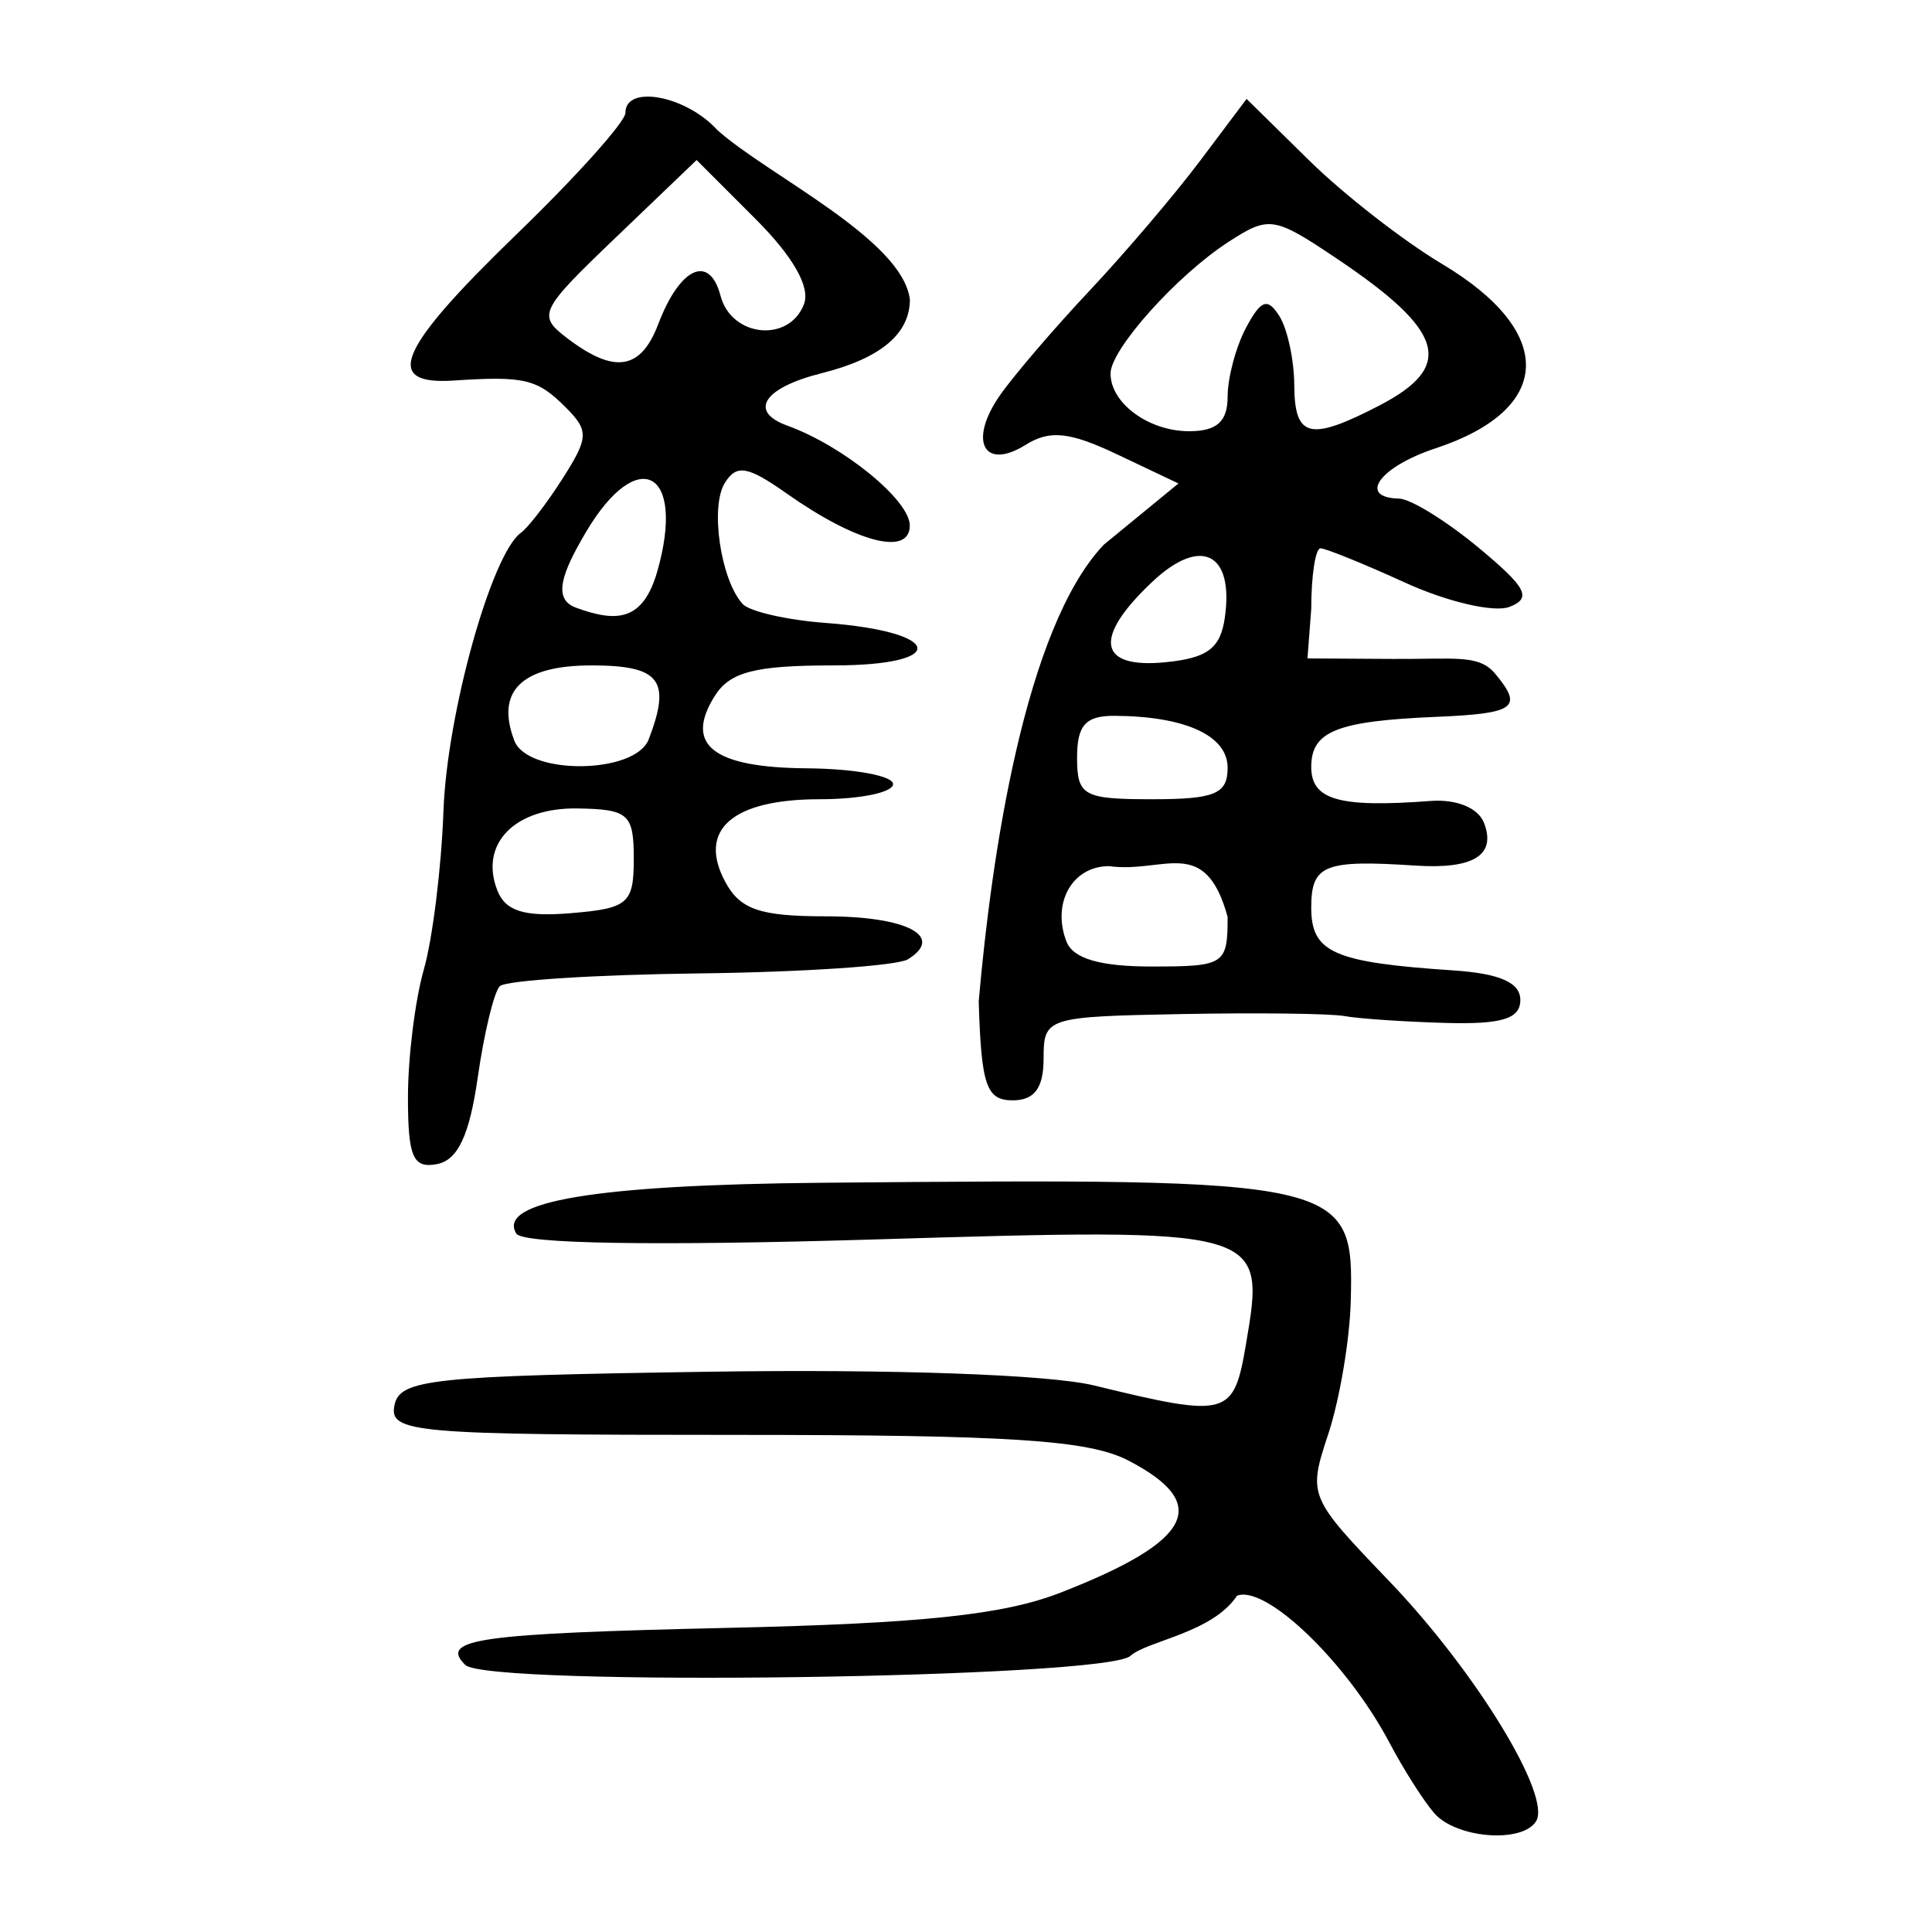 <?xml version="1.0" encoding="UTF-8" standalone="no"?>
<!-- Created with Inkscape (http://www.inkscape.org/) -->

<svg
   xmlns:dc="http://purl.org/dc/elements/1.1/"
   xmlns:cc="http://creativecommons.org/ns#"
   xmlns:rdf="http://www.w3.org/1999/02/22-rdf-syntax-ns#"
   xmlns:svg="http://www.w3.org/2000/svg"
   xmlns="http://www.w3.org/2000/svg"
   xmlns:sodipodi="http://sodipodi.sourceforge.net/DTD/sodipodi-0.dtd"
   xmlns:inkscape="http://www.inkscape.org/namespaces/inkscape"
   width="300"
   height="300"
   viewBox="0 0 300 300"
   id="svg2"
   version="1.1"
   inkscape:version="0.91 r13725"
   sodipodi:docname="雙-seal.svg">
  <defs
     id="defs4" />
  <sodipodi:namedview
     id="base"
     pagecolor="#ffffff"
     bordercolor="#666666"
     borderopacity="1.0"
     inkscape:pageopacity="0.0"
     inkscape:pageshadow="2"
     inkscape:zoom="1.71"
     inkscape:cx="154.25731"
     inkscape:cy="150"
     inkscape:document-units="px"
     inkscape:current-layer="layer1"
     showgrid="false"
     inkscape:window-width="1280"
     inkscape:window-height="751"
     inkscape:window-x="0"
     inkscape:window-y="1"
     inkscape:window-maximized="1"
     units="px" />
  <g
     inkscape:label="Layer 1"
     inkscape:groupmode="layer"
     id="layer1"
     transform="translate(0,-752.362)">
    <path
       style="fill:#000000"
       d="m 222.72,1033.922 c -1.634,-1.865 -4.765,-6.789 -6.958,-10.941 -6.557,-12.413 -19.16,-24.57 -23.676,-22.837 -3.837,5.791 -13.901,6.988 -16.542,9.328 -3.521,3.521 -99.843,4.84 -103.303,1.415 -4.061,-4.02 1.958,-4.868 40.824,-5.751 30.141,-0.685 42.754,-2.019 51.584,-5.457 20.559,-8.003 23.534,-13.814 10.519,-20.545 -6.143,-3.176 -18.295,-3.963 -61.232,-3.963 -49.618,0 -53.504,-0.335 -52.695,-4.546 0.788,-4.102 5.556,-4.615 48.894,-5.261 28.479,-0.424 52.777,0.439 59.709,2.122 20.976,5.093 21.714,4.887 23.666,-6.601 3.03,-17.838 2.876,-17.881 -57.972,-16.055 -33.842,1.015 -54.377,0.678 -55.359,-0.911 -3.095,-5.008 12.387,-7.585 47.452,-7.898 81.59,-0.729 82.608,-0.501 82.113,18.406 -0.157,5.995 -1.724,15.256 -3.481,20.581 -3.174,9.617 -3.11,9.77 9.465,22.886 13.386,13.961 25.232,33.327 22.797,37.267 -2.146,3.472 -12.383,2.67 -15.805,-1.239 z M 63.347,922.746 c 0,-6.186 1.111,-15.119 2.468,-19.852 1.357,-4.733 2.728,-15.813 3.046,-24.624 0.544,-15.065 7.456,-39.886 12.024,-43.176 1.135,-0.817 4.065,-4.634 6.512,-8.481 4.027,-6.332 4.065,-7.378 0.404,-11.039 -4.367,-4.367 -6.375,-4.845 -17.31,-4.124 -11.142,0.735 -8.75,-4.844 9.749,-22.734 9.281,-8.976 16.875,-17.45 16.875,-18.832 0,-4.447 9.438,-2.675 14.286,2.683 7.835,7.012 28.722,16.911 29.888,26.306 -0.021,5.349 -4.568,9.146 -13.693,11.436 -9.033,2.267 -11.432,5.945 -5.321,8.155 8.667,3.134 18.997,11.56 18.997,15.496 0,4.814 -8.284,2.664 -19.1,-4.957 -6.102,-4.299 -7.804,-4.587 -9.633,-1.629 -2.296,3.715 -0.633,15.004 2.763,18.761 1.062,1.175 6.857,2.504 12.878,2.953 18.311,1.366 19.301,6.598 1.249,6.598 -12.216,0 -16.109,1.007 -18.464,4.778 -4.732,7.577 -0.243,11.089 14.316,11.202 7.366,0.057 13.394,1.16 13.394,2.452 0,1.292 -5.117,2.348 -11.371,2.348 -13.586,0 -19.018,4.74 -14.693,12.821 2.3,4.298 5.396,5.361 15.612,5.361 12.589,0 18.53,3.106 12.761,6.672 -1.634,1.01 -16.195,1.995 -32.358,2.19 -16.163,0.195 -30.121,1.089 -31.018,1.986 -0.897,0.897 -2.44,7.284 -3.428,14.193 -1.283,8.966 -3.09,12.811 -6.315,13.432 -3.731,0.718 -4.518,-1.09 -4.518,-10.377 z m 35.066,-37.055 c 0,-6.947 -0.819,-7.672 -8.792,-7.793 -9.675,-0.146 -15.182,5.467 -12.422,12.66 1.262,3.288 4.17,4.202 11.453,3.6 8.894,-0.736 9.762,-1.488 9.762,-8.467 z m 2.32,-18.528 c 3.53,-9.199 1.765,-11.476 -8.895,-11.476 -10.826,0 -14.918,3.997 -11.967,11.689 2.072,5.399 18.774,5.229 20.862,-0.212 z m 1.357,-26.168 c 4.416,-15.615 -3.071,-19.606 -11.127,-5.968 -3.71,6.28 -5.198,10.352 -1.541,11.689 6.28,2.296 10.426,2.206 12.668,-5.721 z m 0.124,-38.305 c 3.359,-8.835 7.959,-10.934 9.665,-4.41 1.685,6.445 10.644,7.359 12.96,1.323 1.02,-2.659 -1.67,-7.389 -7.542,-13.262 l -9.128,-9.128 -12.499,11.976 c -11.991,11.49 -12.295,12.131 -7.475,15.777 7.253,5.487 11.319,4.827 14.019,-2.276 z m 49.764,105.145 c 1.978,-22.737 7.194,-57.982 19.405,-70.881 l 11.609,-9.52 -9.471,-4.494 c -7.428,-3.525 -10.5,-3.851 -14.246,-1.512 -6.547,4.088 -8.955,-0.612 -3.965,-7.737 2.173,-3.102 8.436,-10.409 13.919,-16.239 5.483,-5.83 13.203,-14.904 17.155,-20.165 l 7.186,-9.566 9.729,9.566 c 5.351,5.261 14.629,12.488 20.619,16.06 17.755,10.587 17.322,22.583 -1.034,28.641 -8.663,2.859 -12.131,7.654 -5.637,7.794 1.786,0.038 7.338,3.466 12.338,7.617 7.475,6.205 8.328,7.842 4.799,9.202 -2.361,0.91 -9.602,-0.764 -16.092,-3.721 -6.49,-2.957 -12.449,-5.376 -13.241,-5.376 -0.793,0 -1.441,4.242 -1.441,9.426 l -0.585,7.672 13.219,0.078 c 9.804,0.058 13.4,-0.753 15.955,2.326 4.354,5.246 3.105,6.151 -9.206,6.67 -15.422,0.65 -19.383,2.238 -19.383,7.771 0,5.131 4.302,6.361 18.507,5.289 4.067,-0.307 7.428,1.074 8.328,3.421 1.917,4.995 -1.647,7.205 -10.66,6.614 -14.181,-0.93 -16.176,-0.125 -16.176,6.53 0,6.977 3.465,8.507 22.079,9.747 7.196,0.48 10.39,1.89 10.39,4.589 0,2.936 -2.882,3.814 -11.689,3.562 -6.429,-0.184 -13.442,-0.66 -15.585,-1.059 -2.143,-0.398 -13.539,-0.54 -25.326,-0.315 -21.017,0.401 -21.429,0.534 -21.429,6.903 0,4.587 -1.411,6.494 -4.806,6.494 -4.084,0 -4.876,-2.313 -5.268,-15.387 z m 38.647,-13.094 c -3.504,-12.818 -9.866,-6.709 -18.417,-7.884 -5.688,0 -8.916,5.701 -6.618,11.689 1.025,2.67 5.199,3.896 13.265,3.896 11.315,0 11.77,-0.298 11.77,-7.701 z m 0,-23.166 c 0,-4.984 -6.546,-7.993 -17.533,-8.06 -4.512,-0.027 -5.844,1.445 -5.844,6.458 0,5.965 0.952,6.494 11.689,6.494 9.716,0 11.689,-0.826 11.689,-4.892 z m -0.429,-23.331 c 1.423,-10.055 -3.732,-12.616 -11.225,-5.577 -9.262,8.702 -8.523,13.541 1.914,12.535 6.607,-0.637 8.631,-2.149 9.311,-6.958 z m 0.429,-34.288 c 0,-2.951 1.295,-7.785 2.877,-10.741 2.307,-4.311 3.328,-4.663 5.155,-1.777 1.253,1.979 2.296,6.812 2.318,10.741 0.045,8.174 2.399,8.743 13.156,3.18 11.815,-6.11 10.264,-11.55 -6.504,-22.809 -9.824,-6.597 -10.559,-6.711 -16.884,-2.615 -8.002,5.182 -18.294,16.671 -18.298,20.426 -0.005,4.609 5.923,8.961 12.205,8.961 4.306,0 5.974,-1.498 5.974,-5.366 z"
       id="path6698"
       inkscape:connector-curvature="0"
       sodipodi:nodetypes="csccssssssssssssssssccssscsssssccsssssssssssssssscsssssssscssccsssssssscssscccssssscssscscssscsssssssssssssssccssscsssssssssssssssscsss" />
  </g>
</svg>
